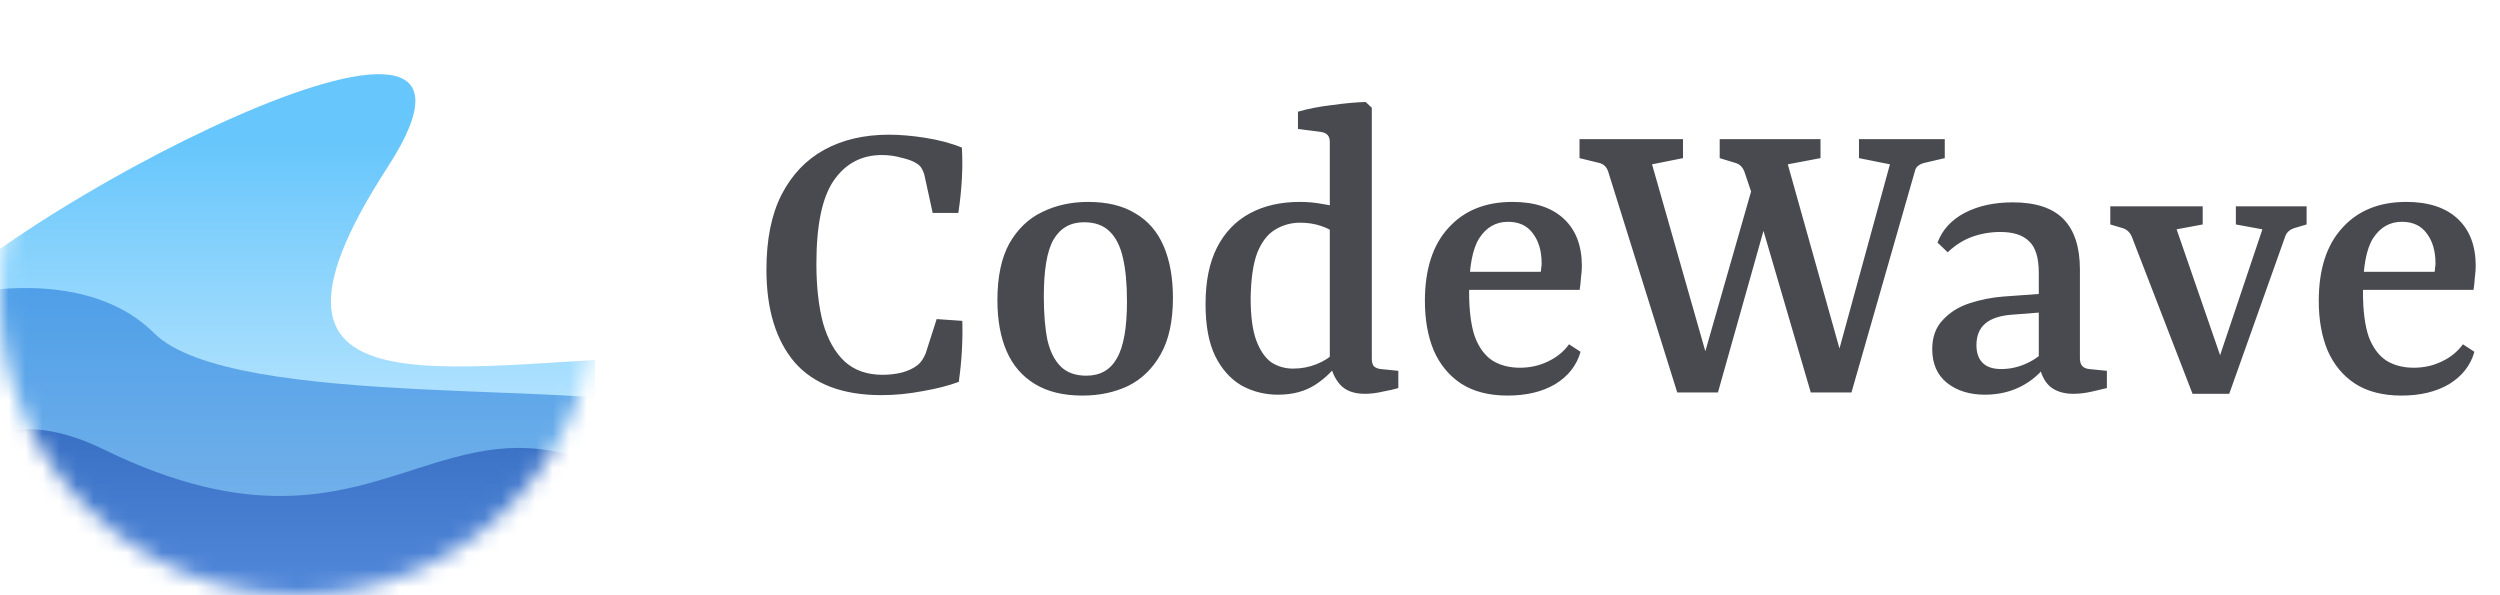 <svg width="147" height="35" viewBox="0 0 147 35" fill="none" xmlns="http://www.w3.org/2000/svg">
<path d="M51.826 23.234C49.555 23.234 47.857 22.593 46.73 21.31C45.621 20.01 45.066 18.19 45.066 15.85C45.066 14.082 45.361 12.617 45.95 11.456C46.557 10.277 47.397 9.393 48.472 8.804C49.547 8.215 50.812 7.92 52.268 7.92C52.927 7.92 53.637 7.981 54.4 8.102C55.18 8.223 55.899 8.414 56.558 8.674C56.593 9.246 56.593 9.861 56.558 10.52C56.523 11.161 56.454 11.829 56.35 12.522H54.842L54.348 10.26C54.313 10.139 54.261 10.017 54.192 9.896C54.123 9.775 54.01 9.671 53.854 9.584C53.663 9.463 53.377 9.359 52.996 9.272C52.632 9.168 52.251 9.116 51.852 9.116C50.656 9.116 49.711 9.619 49.018 10.624C48.342 11.612 48.004 13.241 48.004 15.512C48.004 16.847 48.134 18.008 48.394 18.996C48.671 19.967 49.096 20.721 49.668 21.258C50.24 21.778 50.985 22.038 51.904 22.038C52.285 22.038 52.658 21.995 53.022 21.908C53.403 21.804 53.715 21.657 53.958 21.466C54.062 21.379 54.149 21.284 54.218 21.18C54.287 21.076 54.357 20.946 54.426 20.79L55.076 18.762L56.584 18.866C56.601 19.421 56.593 20.01 56.558 20.634C56.523 21.241 56.463 21.847 56.376 22.454C55.769 22.679 55.059 22.861 54.244 23C53.429 23.156 52.623 23.234 51.826 23.234ZM66.266 17.722C66.266 16.699 66.188 15.85 66.031 15.174C65.876 14.481 65.615 13.961 65.251 13.614C64.888 13.25 64.385 13.068 63.743 13.068C62.946 13.068 62.348 13.406 61.95 14.082C61.568 14.741 61.377 15.859 61.377 17.436C61.377 18.441 61.447 19.291 61.586 19.984C61.742 20.66 62.002 21.18 62.365 21.544C62.73 21.908 63.232 22.09 63.873 22.09C64.688 22.09 65.286 21.752 65.668 21.076C66.066 20.4 66.266 19.282 66.266 17.722ZM58.648 17.644C58.648 16.275 58.882 15.165 59.349 14.316C59.835 13.467 60.476 12.851 61.273 12.47C62.088 12.071 62.989 11.872 63.977 11.872C65.104 11.872 66.031 12.097 66.76 12.548C67.505 12.981 68.059 13.623 68.424 14.472C68.787 15.321 68.969 16.335 68.969 17.514C68.969 18.883 68.727 19.993 68.242 20.842C67.773 21.674 67.141 22.289 66.344 22.688C65.546 23.069 64.645 23.26 63.639 23.26C62.53 23.26 61.603 23.035 60.858 22.584C60.112 22.133 59.557 21.492 59.194 20.66C58.83 19.828 58.648 18.823 58.648 17.644ZM75.15 23.208C74.37 23.208 73.65 23.026 72.992 22.662C72.35 22.281 71.839 21.709 71.458 20.946C71.076 20.166 70.886 19.143 70.886 17.878C70.886 16.543 71.111 15.434 71.562 14.55C72.013 13.666 72.654 12.999 73.486 12.548C74.318 12.097 75.297 11.872 76.424 11.872C76.909 11.872 77.368 11.915 77.802 12.002C78.252 12.071 78.599 12.158 78.842 12.262L78.478 13.718C78.305 13.545 78.027 13.397 77.646 13.276C77.282 13.155 76.883 13.094 76.45 13.094C75.912 13.094 75.418 13.233 74.968 13.51C74.534 13.77 74.188 14.221 73.928 14.862C73.685 15.503 73.555 16.396 73.538 17.54C73.538 18.597 73.65 19.429 73.876 20.036C74.101 20.625 74.396 21.05 74.76 21.31C75.141 21.553 75.566 21.674 76.034 21.674C76.519 21.674 76.978 21.587 77.412 21.414C77.845 21.241 78.209 21.007 78.504 20.712L78.816 21.154C78.452 21.726 77.966 22.211 77.36 22.61C76.753 23.009 76.016 23.208 75.15 23.208ZM80.662 6.334V21.076C80.662 21.301 80.705 21.457 80.792 21.544C80.896 21.631 81.026 21.683 81.182 21.7L82.222 21.804V22.818C81.996 22.887 81.693 22.957 81.312 23.026C80.948 23.113 80.593 23.156 80.246 23.156C79.622 23.156 79.145 22.983 78.816 22.636C78.487 22.272 78.278 21.804 78.192 21.232V8.336C78.192 8.007 78.027 7.816 77.698 7.764L76.32 7.582V6.568C76.909 6.395 77.576 6.265 78.322 6.178C79.067 6.074 79.726 6.013 80.298 5.996L80.662 6.334ZM83.784 17.696C83.784 15.841 84.244 14.411 85.162 13.406C86.081 12.383 87.338 11.872 88.932 11.872C90.232 11.872 91.238 12.201 91.948 12.86C92.659 13.519 93.014 14.446 93.014 15.642C93.014 15.833 92.997 16.058 92.962 16.318C92.945 16.578 92.919 16.821 92.884 17.046H85.552V15.98H90.596C90.614 15.893 90.622 15.815 90.622 15.746C90.64 15.677 90.648 15.59 90.648 15.486C90.648 14.758 90.475 14.169 90.128 13.718C89.799 13.267 89.314 13.042 88.672 13.042C87.962 13.042 87.398 13.363 86.982 14.004C86.584 14.628 86.384 15.685 86.384 17.176C86.384 18.268 86.497 19.143 86.722 19.802C86.965 20.443 87.312 20.911 87.762 21.206C88.213 21.483 88.75 21.622 89.374 21.622C89.964 21.622 90.51 21.501 91.012 21.258C91.532 21.015 91.948 20.677 92.26 20.244L92.936 20.686C92.711 21.483 92.217 22.116 91.454 22.584C90.692 23.035 89.756 23.26 88.646 23.26C87.554 23.26 86.644 23.026 85.916 22.558C85.206 22.09 84.668 21.44 84.304 20.608C83.958 19.776 83.784 18.805 83.784 17.696ZM104.004 12.47L101.014 23.078H98.622L94.566 10.104C94.479 9.827 94.306 9.653 94.046 9.584L92.876 9.298V8.18H98.96V9.298L97.14 9.662L100.468 21.336H100.078L103.146 10.624L104.004 12.47ZM102.574 10.104C102.47 9.827 102.296 9.653 102.054 9.584L101.118 9.298V8.18H107.046V9.298L105.122 9.662L108.398 21.336H107.93L111.128 9.662L109.308 9.298V8.18H114.352V9.298L113.13 9.584C112.991 9.619 112.87 9.679 112.766 9.766C112.679 9.835 112.618 9.948 112.584 10.104L108.866 23.078H106.474L103.354 12.418L102.574 10.104ZM116.709 23.208C115.807 23.208 115.062 22.974 114.473 22.506C113.901 22.038 113.615 21.379 113.615 20.53C113.615 19.819 113.823 19.247 114.239 18.814C114.655 18.363 115.183 18.034 115.825 17.826C116.466 17.618 117.125 17.488 117.801 17.436L120.323 17.254V18.346L118.321 18.502C117.61 18.554 117.081 18.727 116.735 19.022C116.388 19.317 116.215 19.741 116.215 20.296C116.215 20.747 116.336 21.093 116.579 21.336C116.821 21.579 117.185 21.7 117.671 21.7C118.191 21.7 118.693 21.587 119.179 21.362C119.664 21.137 120.045 20.851 120.323 20.504L120.557 21.076C120.21 21.717 119.69 22.237 118.997 22.636C118.321 23.017 117.558 23.208 116.709 23.208ZM113.927 14.264C114.204 13.519 114.733 12.938 115.513 12.522C116.31 12.106 117.255 11.898 118.347 11.898C119.699 11.898 120.695 12.227 121.337 12.886C121.978 13.545 122.299 14.533 122.299 15.85V21.076C122.299 21.457 122.481 21.665 122.845 21.7L123.885 21.804V22.818C123.677 22.87 123.382 22.939 123.001 23.026C122.619 23.113 122.255 23.156 121.909 23.156C121.354 23.156 120.903 23.017 120.557 22.74C120.21 22.445 119.985 21.977 119.881 21.336V16.058C119.881 15.157 119.69 14.533 119.309 14.186C118.945 13.822 118.381 13.64 117.619 13.64C117.047 13.64 116.492 13.735 115.955 13.926C115.435 14.117 114.958 14.42 114.525 14.836L113.927 14.264ZM133.029 13.484L131.469 13.198V12.132H135.629V13.198L134.927 13.406C134.65 13.493 134.468 13.649 134.381 13.874L131.079 23.156H129.779L133.029 13.484ZM130.585 23.156H128.921L125.333 13.874C125.212 13.631 125.03 13.475 124.787 13.406L124.085 13.198V12.132H129.519V13.198L127.985 13.484L130.975 22.142L130.585 23.156ZM136.343 17.696C136.343 15.841 136.802 14.411 137.721 13.406C138.64 12.383 139.896 11.872 141.491 11.872C142.791 11.872 143.796 12.201 144.507 12.86C145.218 13.519 145.573 14.446 145.573 15.642C145.573 15.833 145.556 16.058 145.521 16.318C145.504 16.578 145.478 16.821 145.443 17.046H138.111V15.98H143.155C143.172 15.893 143.181 15.815 143.181 15.746C143.198 15.677 143.207 15.59 143.207 15.486C143.207 14.758 143.034 14.169 142.687 13.718C142.358 13.267 141.872 13.042 141.231 13.042C140.52 13.042 139.957 13.363 139.541 14.004C139.142 14.628 138.943 15.685 138.943 17.176C138.943 18.268 139.056 19.143 139.281 19.802C139.524 20.443 139.87 20.911 140.321 21.206C140.772 21.483 141.309 21.622 141.933 21.622C142.522 21.622 143.068 21.501 143.571 21.258C144.091 21.015 144.507 20.677 144.819 20.244L145.495 20.686C145.27 21.483 144.776 22.116 144.013 22.584C143.25 23.035 142.314 23.26 141.205 23.26C140.113 23.26 139.203 23.026 138.475 22.558C137.764 22.09 137.227 21.44 136.863 20.608C136.516 19.776 136.343 18.805 136.343 17.696Z" fill="#484A50"/>
<g clip-path="url(#clip0_21_2)">
<mask id="mask0_21_2" style="mask-type:luminance" maskUnits="userSpaceOnUse" x="0" y="0" width="35" height="35">
<path d="M35 17.5C35 7.835 27.165 0 17.5 0C7.835 0 0 7.835 0 17.5C0 27.165 7.835 35 17.5 35C27.165 35 35 27.165 35 17.5Z" fill="white"/>
</mask>
<g mask="url(#mask0_21_2)">
<path d="M41.099 20.947C51.758 20.947 11.363 29.511 5.606 29.511C-0.152 29.511 -5.038 20.752 -5.038 19.091C-1.326 13.258 32.083 -4.508 22.803 9.811C12.666 25.451 27.529 20.947 41.099 20.947Z" fill="url(#paint0_linear_21_2)" fill-opacity="0.89"/>
<path d="M39.819 24.165C41.271 34.725 11.397 31.012 5.64 31.012C-0.118 31.012 -6.733 21.246 -6.733 19.585C-6.733 17.924 4.03 14.558 9.058 19.585C13.638 24.165 35.795 22.273 39.819 24.165Z" fill="url(#paint1_linear_21_2)"/>
<path d="M38.931 29.443C44.969 38.227 11.876 38.188 6.118 38.188C0.361 38.188 -5.024 36.026 -5.024 34.365C-5.024 32.704 -3.726 21.634 6.118 26.436C23.26 34.796 25.985 20.417 38.931 29.443Z" fill="url(#paint2_linear_21_2)"/>
</g>
</g>
<defs>
<linearGradient id="paint0_linear_21_2" x1="17.759" y1="8.303" x2="17.759" y2="29.511" gradientUnits="userSpaceOnUse">
<stop stop-color="#54BFFB"/>
<stop offset="1" stop-color="#C6EAFF"/>
</linearGradient>
<linearGradient id="paint1_linear_21_2" x1="16.569" y1="16.934" x2="16.569" y2="31.645" gradientUnits="userSpaceOnUse">
<stop stop-color="#4F9FE8"/>
<stop offset="1" stop-color="#77B3EA"/>
</linearGradient>
<linearGradient id="paint2_linear_21_2" x1="17.32" y1="22.347" x2="17.32" y2="38.188" gradientUnits="userSpaceOnUse">
<stop stop-color="#3169BE"/>
<stop offset="1" stop-color="#5C91E1"/>
</linearGradient>
<clipPath id="clip0_21_2">
<rect width="35" height="35" fill="white"/>
</clipPath>
</defs>
</svg>
